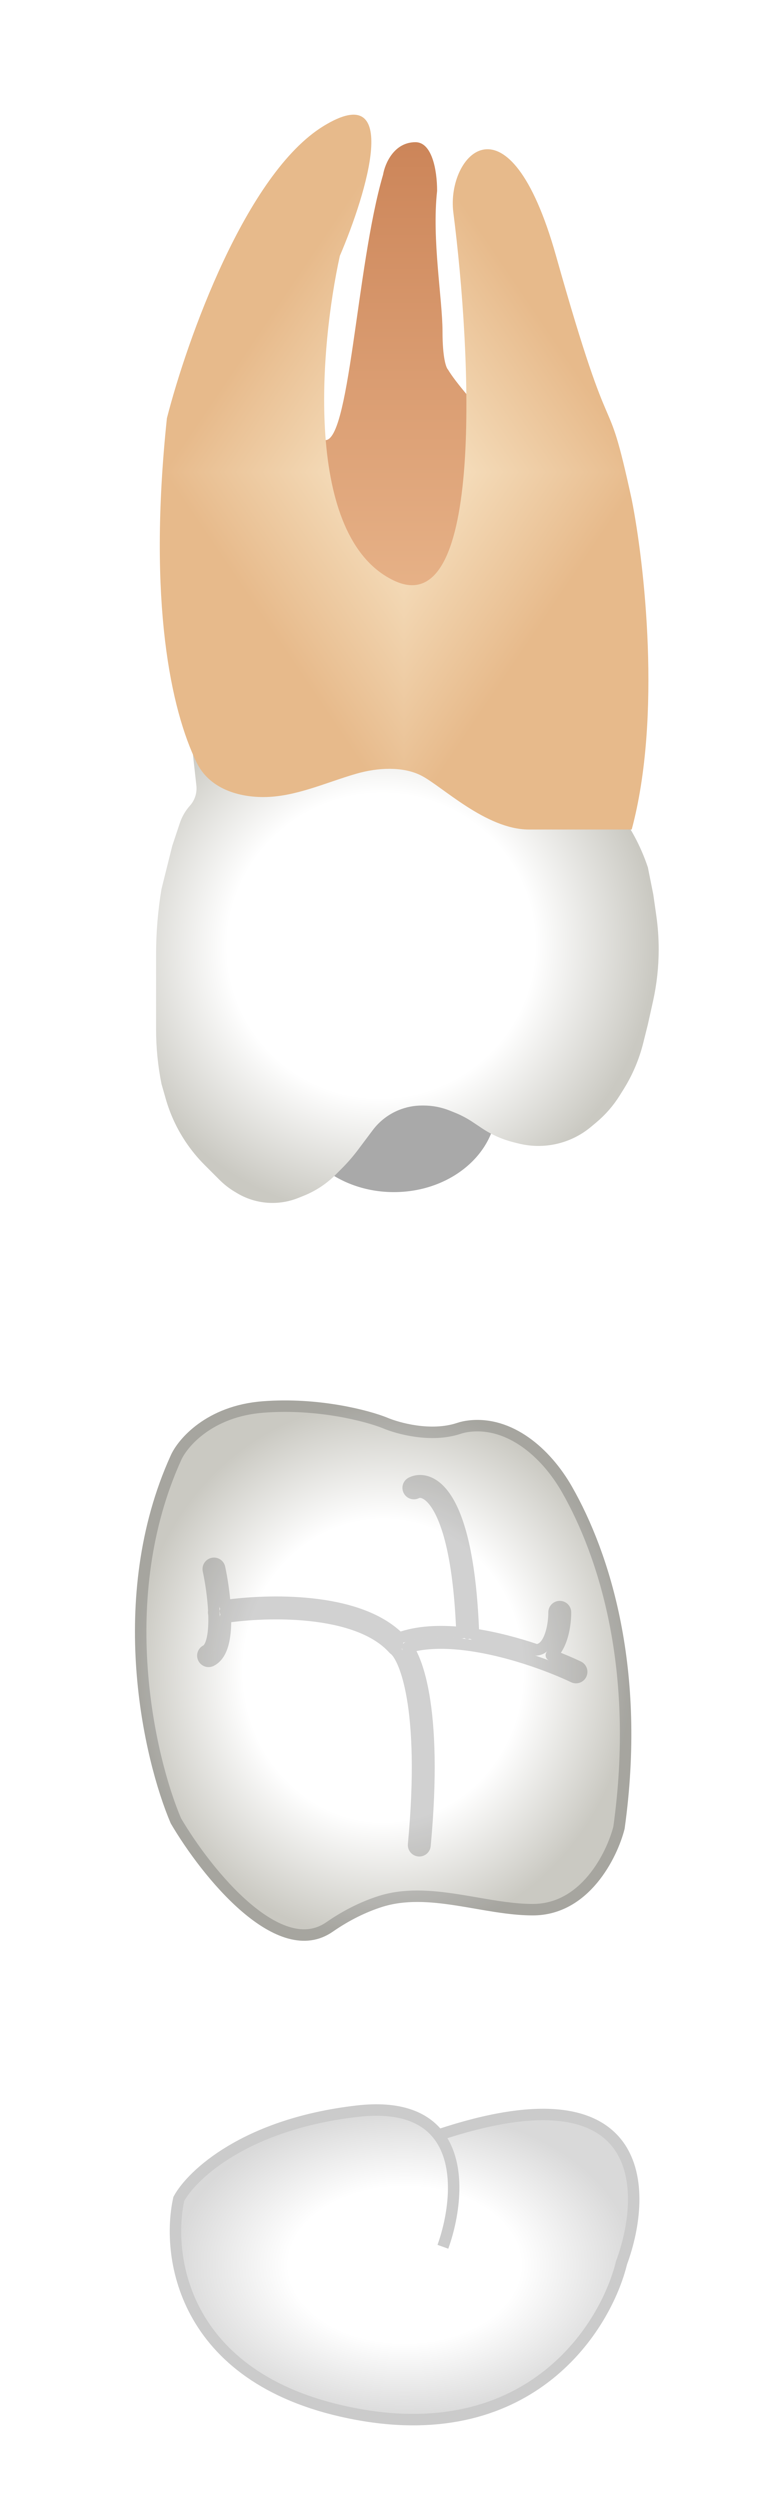 <svg width="68" height="218" viewBox="0 0 68 218" fill="none" xmlns="http://www.w3.org/2000/svg">
<g filter="url(#filter0_d_661_264)">
<ellipse cx="8.964" cy="7.551" rx="8.964" ry="7.551" transform="matrix(-1 0 0 1 43.348 83.855)" fill="#A9A9A9"/>
<path d="M53.763 65.467L48.535 58.843L21.409 60.258L16.781 60.259L17.142 63.507C17.212 64.143 17.008 64.778 16.581 65.254C16.187 65.695 15.886 66.211 15.699 66.772L15.039 68.753L14.096 72.529C13.782 74.413 13.624 76.321 13.624 78.231L13.624 84.752C13.624 86.353 13.782 87.949 14.096 89.519L14.467 90.82C14.846 92.147 15.429 93.407 16.194 94.555C16.681 95.286 17.239 95.967 17.86 96.588L19.159 97.887C19.556 98.284 20.001 98.632 20.483 98.921L20.685 99.042C21.621 99.604 22.693 99.901 23.786 99.901C24.552 99.901 25.312 99.755 26.024 99.47L26.496 99.281C27.034 99.066 27.549 98.795 28.031 98.474C28.49 98.168 28.917 97.817 29.307 97.427L29.819 96.914C30.344 96.389 30.831 95.828 31.276 95.234L32.023 94.238L32.535 93.556C33.126 92.767 33.922 92.157 34.837 91.791C35.471 91.537 36.148 91.406 36.832 91.406L36.977 91.406C37.756 91.406 38.528 91.555 39.251 91.844L39.687 92.019C40.237 92.239 40.764 92.516 41.257 92.845L42.074 93.39C42.916 93.951 43.847 94.363 44.828 94.609L45.257 94.716C46.477 95.021 47.756 95 48.966 94.654C49.926 94.38 50.819 93.908 51.586 93.268L52.033 92.895C52.841 92.222 53.537 91.424 54.095 90.531L54.44 89.979C55.216 88.736 55.793 87.379 56.148 85.957L56.555 84.327L57.002 82.317C57.332 80.83 57.499 79.311 57.499 77.788C57.499 76.8 57.429 75.814 57.289 74.836L57.027 73.001L56.555 70.641C55.931 68.767 54.986 67.017 53.763 65.467Z" fill="url(#paint0_radial_661_264)"/>
<path d="M36.269 7.399C37.685 7.399 38.156 9.759 38.156 11.647C37.685 15.894 38.628 21.086 38.628 23.917C38.628 26.214 38.943 27.064 39.1 27.221C40.515 29.581 46.176 35.244 46.648 35.716C47.026 36.093 47.434 42.166 47.592 45.154L39.572 53.178L21.172 40.907C22.588 38.075 25.985 32.601 28.249 33.356C30.514 34.111 31.08 18.254 33.439 10.231C33.596 9.287 34.382 7.399 36.269 7.399Z" fill="url(#paint1_linear_661_264)"/>
<g clip-path="url(#paint2_diamond_661_264_clip_path)" data-figma-skip-parse="true"><g transform="matrix(0 0.031 0.021 0 35.274 36.169)"><rect x="0" y="0" width="1032.08" height="1046.89" fill="url(#paint2_diamond_661_264)" opacity="1" shape-rendering="crispEdges"/><rect x="0" y="0" width="1032.08" height="1046.89" transform="scale(1 -1)" fill="url(#paint2_diamond_661_264)" opacity="1" shape-rendering="crispEdges"/><rect x="0" y="0" width="1032.08" height="1046.89" transform="scale(-1 1)" fill="url(#paint2_diamond_661_264)" opacity="1" shape-rendering="crispEdges"/><rect x="0" y="0" width="1032.08" height="1046.89" transform="scale(-1)" fill="url(#paint2_diamond_661_264)" opacity="1" shape-rendering="crispEdges"/></g></g><path d="M46.178 67.338H55.142C57.784 57.521 56.243 44.055 55.142 38.549C52.783 27.695 53.727 35.718 48.537 17.312C44.385 2.588 38.935 8.556 39.573 13.537C41.146 25.807 42.31 49.404 34.384 45.628C26.458 41.853 27.936 25.178 29.666 17.312C32.025 11.806 35.044 1.832 28.251 5.986C21.457 10.139 16.299 24.706 14.569 31.47C12.872 47.604 14.957 56.965 17.168 61.502C18.216 63.655 20.594 64.506 22.989 64.506C25.754 64.506 28.418 63.249 31.074 62.479C33.006 61.919 35.167 61.83 36.743 62.618C38.561 63.527 42.404 67.338 46.178 67.338Z" data-figma-gradient-fill="{&#34;type&#34;:&#34;GRADIENT_DIAMOND&#34;,&#34;stops&#34;:[{&#34;color&#34;:{&#34;r&#34;:0.97647058963775635,&#34;g&#34;:0.90588235855102539,&#34;b&#34;:0.78823530673980713,&#34;a&#34;:1.0},&#34;position&#34;:0.0},{&#34;color&#34;:{&#34;r&#34;:0.90588235855102539,&#34;g&#34;:0.7294117808341980,&#34;b&#34;:0.54509806632995605,&#34;a&#34;:1.0},&#34;position&#34;:1.0}],&#34;stopsVar&#34;:[{&#34;color&#34;:{&#34;r&#34;:0.97647058963775635,&#34;g&#34;:0.90588235855102539,&#34;b&#34;:0.78823530673980713,&#34;a&#34;:1.0},&#34;position&#34;:0.0},{&#34;color&#34;:{&#34;r&#34;:0.90588235855102539,&#34;g&#34;:0.7294117808341980,&#34;b&#34;:0.54509806632995605,&#34;a&#34;:1.0},&#34;position&#34;:1.0}],&#34;transform&#34;:{&#34;m00&#34;:-2.6117225430808333e-15,&#34;m01&#34;:42.652664184570312,&#34;m02&#34;:13.947921752929688,&#34;m10&#34;:62.337554931640625,&#34;m11&#34;:3.8170743557044626e-15,&#34;m12&#34;:5.0},&#34;opacity&#34;:1.0,&#34;blendMode&#34;:&#34;NORMAL&#34;,&#34;visible&#34;:true}"/>
<path d="M54.523 154.478C56.465 140.599 53.256 130.461 49.922 124.628C48.029 121.317 44.73 118.443 40.939 118.862C40.581 118.901 40.233 118.973 39.902 119.083C37.638 119.838 34.871 119.083 33.771 118.611C32.199 117.982 27.828 116.818 22.923 117.195C18.018 117.573 15.534 120.499 14.905 121.915C9.246 134.374 12.547 148.501 14.905 154.007C17.578 158.569 24.149 166.843 29.054 163.445C30.525 162.426 31.948 161.75 33.262 161.319C37.4 159.961 42.15 162.03 46.505 162.03C51.41 162.03 53.894 156.995 54.523 154.478Z" fill="url(#paint3_radial_661_264)"/>
<path d="M36.129 124.746C37.369 124.126 40.384 125.45 40.828 137.44M19.668 135.521C23.645 134.952 31.466 134.821 34.714 138.433M36.353 125.193C36.106 125.317 35.805 125.217 35.682 124.97C35.558 124.723 35.658 124.423 35.905 124.299C36.366 124.069 36.96 124.042 37.566 124.344C38.161 124.64 38.741 125.236 39.258 126.202C40.265 128.083 41.116 131.518 41.331 137.509C43.24 137.792 45.155 138.31 46.824 138.874C47.328 138.84 47.707 138.46 47.983 137.774C48.268 137.067 48.366 136.192 48.363 135.603C48.362 135.327 48.585 135.102 48.861 135.101C49.137 135.1 49.362 135.323 49.363 135.599C49.366 136.268 49.259 137.281 48.911 138.147C48.738 138.578 48.485 139.014 48.127 139.341C49.042 139.687 49.849 140.034 50.493 140.341C50.742 140.46 50.848 140.758 50.729 141.007C50.611 141.257 50.312 141.362 50.063 141.244C49.182 140.824 47.973 140.321 46.588 139.85C44.818 139.247 42.777 138.701 40.781 138.442C38.887 138.196 37.077 138.214 35.586 138.654C35.762 138.912 35.931 139.227 36.091 139.595C36.428 140.371 36.745 141.436 36.987 142.843C37.472 145.656 37.667 149.871 37.098 155.941C37.073 156.216 36.829 156.418 36.554 156.392C36.279 156.366 36.077 156.123 36.103 155.848C36.666 149.836 36.468 145.713 36.002 143.013C35.769 141.662 35.471 140.677 35.174 139.993C34.87 139.293 34.589 138.958 34.423 138.839C34.394 138.818 34.367 138.794 34.342 138.767C32.777 137.027 29.998 136.177 27.038 135.864C24.319 135.576 21.552 135.752 19.684 136.024C19.695 136.756 19.654 137.473 19.522 138.084C19.371 138.79 19.068 139.505 18.43 139.824C18.183 139.947 17.883 139.847 17.76 139.6C17.636 139.353 17.736 139.053 17.983 138.929C18.19 138.826 18.406 138.518 18.545 137.874C18.669 137.294 18.704 136.558 18.677 135.764C18.668 135.738 18.662 135.711 18.657 135.683C18.645 135.613 18.649 135.544 18.665 135.479C18.599 134.189 18.386 132.847 18.189 131.93C18.132 131.66 18.304 131.394 18.574 131.337C18.844 131.279 19.11 131.451 19.167 131.721C19.352 132.581 19.55 133.798 19.638 135.02C21.573 134.747 24.375 134.577 27.143 134.869C30.032 135.175 32.997 135.996 34.846 137.845C36.463 137.259 38.388 137.183 40.326 137.382C40.103 131.543 39.267 128.337 38.376 126.674C37.919 125.819 37.469 125.412 37.121 125.239C36.784 125.071 36.521 125.109 36.353 125.193ZM15.362 122.118L15.361 122.121C9.791 134.382 13.025 148.324 15.353 153.781C16.675 156.033 18.945 159.174 21.468 161.331C22.735 162.414 24.034 163.221 25.282 163.563C26.511 163.9 27.684 163.786 28.77 163.034C30.28 161.988 31.746 161.29 33.106 160.844C35.296 160.125 37.619 160.322 39.879 160.671C40.458 160.76 41.031 160.859 41.598 160.957C43.282 161.248 44.914 161.53 46.505 161.53C48.765 161.53 50.484 160.375 51.733 158.878C52.98 157.383 53.727 155.583 54.031 154.383C55.95 140.628 52.766 130.611 49.488 124.876C47.632 121.629 44.486 118.973 40.993 119.359C40.666 119.395 40.353 119.46 40.06 119.557C38.829 119.968 37.486 119.962 36.332 119.803C35.178 119.643 34.171 119.326 33.58 119.073C32.063 118.468 27.774 117.323 22.962 117.694C18.251 118.056 15.921 120.859 15.362 122.118Z" stroke="black" stroke-opacity="0.18" stroke-linecap="round" stroke-linejoin="round"/>
<g filter="url(#filter1_d_661_264)">
<path d="M15.609 182.752C16.739 180.665 21.44 176.212 31.203 175.099C34.861 174.682 37.047 175.619 38.267 177.186C56.613 171.064 56.569 182.056 54.255 188.318C52.898 193.884 46.39 204.32 31.203 201.537C16.016 198.754 14.479 187.854 15.609 182.752Z" fill="url(#paint4_radial_661_264)"/>
<path d="M38.661 186.927C39.65 184.171 40.304 179.802 38.267 177.186M38.267 177.186C37.047 175.619 34.861 174.682 31.203 175.099C21.44 176.212 16.739 180.665 15.609 182.752C14.479 187.854 16.016 198.754 31.203 201.537C46.39 204.32 52.898 193.884 54.255 188.318C56.569 182.056 56.613 171.064 38.267 177.186Z" stroke="#CBCBCB"/>
</g>
</g>
<defs>
<filter id="filter0_d_661_264" x="1.78" y="0" width="65.719" height="217.5" filterUnits="userSpaceOnUse" color-interpolation-filters="sRGB">
<feFlood flood-opacity="0" result="BackgroundImageFix"/>
<feColorMatrix in="SourceAlpha" type="matrix" values="0 0 0 0 0 0 0 0 0 0 0 0 0 0 0 0 0 0 127 0" result="hardAlpha"/>
<feOffset dy="5"/>
<feGaussianBlur stdDeviation="5"/>
<feComposite in2="hardAlpha" operator="out"/>
<feColorMatrix type="matrix" values="0 0 0 0 0 0 0 0 0 0 0 0 0 0 0 0 0 0 0.35 0"/>
<feBlend mode="normal" in2="BackgroundImageFix" result="effect1_dropShadow_661_264"/>
<feBlend mode="normal" in="SourceGraphic" in2="effect1_dropShadow_661_264" result="shape"/>
</filter>
<clipPath id="paint2_diamond_661_264_clip_path"><path d="M46.178 67.338H55.142C57.784 57.521 56.243 44.055 55.142 38.549C52.783 27.695 53.727 35.718 48.537 17.312C44.385 2.588 38.935 8.556 39.573 13.537C41.146 25.807 42.31 49.404 34.384 45.628C26.458 41.853 27.936 25.178 29.666 17.312C32.025 11.806 35.044 1.832 28.251 5.986C21.457 10.139 16.299 24.706 14.569 31.47C12.872 47.604 14.957 56.965 17.168 61.502C18.216 63.655 20.594 64.506 22.989 64.506C25.754 64.506 28.418 63.249 31.074 62.479C33.006 61.919 35.167 61.83 36.743 62.618C38.561 63.527 42.404 67.338 46.178 67.338Z"/></clipPath><filter id="filter1_d_661_264" x="10.816" y="174.5" width="49" height="36" filterUnits="userSpaceOnUse" color-interpolation-filters="sRGB">
<feFlood flood-opacity="0" result="BackgroundImageFix"/>
<feColorMatrix in="SourceAlpha" type="matrix" values="0 0 0 0 0 0 0 0 0 0 0 0 0 0 0 0 0 0 127 0" result="hardAlpha"/>
<feOffset dy="4"/>
<feGaussianBlur stdDeviation="2"/>
<feComposite in2="hardAlpha" operator="out"/>
<feColorMatrix type="matrix" values="0 0 0 0 0 0 0 0 0 0 0 0 0 0 0 0 0 0 0.25 0"/>
<feBlend mode="normal" in2="BackgroundImageFix" result="effect1_dropShadow_661_264"/>
<feBlend mode="normal" in="SourceGraphic" in2="effect1_dropShadow_661_264" result="shape"/>
</filter>
<radialGradient id="paint0_radial_661_264" cx="0" cy="0" r="1" gradientUnits="userSpaceOnUse" gradientTransform="translate(33.286 77.469) rotate(-35.002) scale(23.83 23.565)">
<stop offset="0.562" stop-color="white"/>
<stop offset="1" stop-color="#CAC9C2"/>
</radialGradient>
<linearGradient id="paint1_linear_661_264" x1="34.382" y1="7.399" x2="34.382" y2="53.178" gradientUnits="userSpaceOnUse">
<stop stop-color="#CC8559"/>
<stop offset="1" stop-color="#EBB98F"/>
</linearGradient>
<linearGradient id="paint2_diamond_661_264" x1="0" y1="0" x2="500" y2="500" gradientUnits="userSpaceOnUse">
<stop stop-color="#F9E7C9"/>
<stop offset="1" stop-color="#E7BA8B"/>
</linearGradient>
<radialGradient id="paint3_radial_661_264" cx="0" cy="0" r="1" gradientUnits="userSpaceOnUse" gradientTransform="translate(33.446 140.682) rotate(90) scale(23.561 21.666)">
<stop offset="0.562" stop-color="white"/>
<stop offset="1" stop-color="#CAC9C2"/>
</radialGradient>
<radialGradient id="paint4_radial_661_264" cx="0" cy="0" r="1" gradientUnits="userSpaceOnUse" gradientTransform="translate(35.316 188.5) rotate(90) scale(13.5 20)">
<stop offset="0.505" stop-color="white"/>
<stop offset="1" stop-color="#D9D9D9"/>
</radialGradient>
</defs>
</svg>
